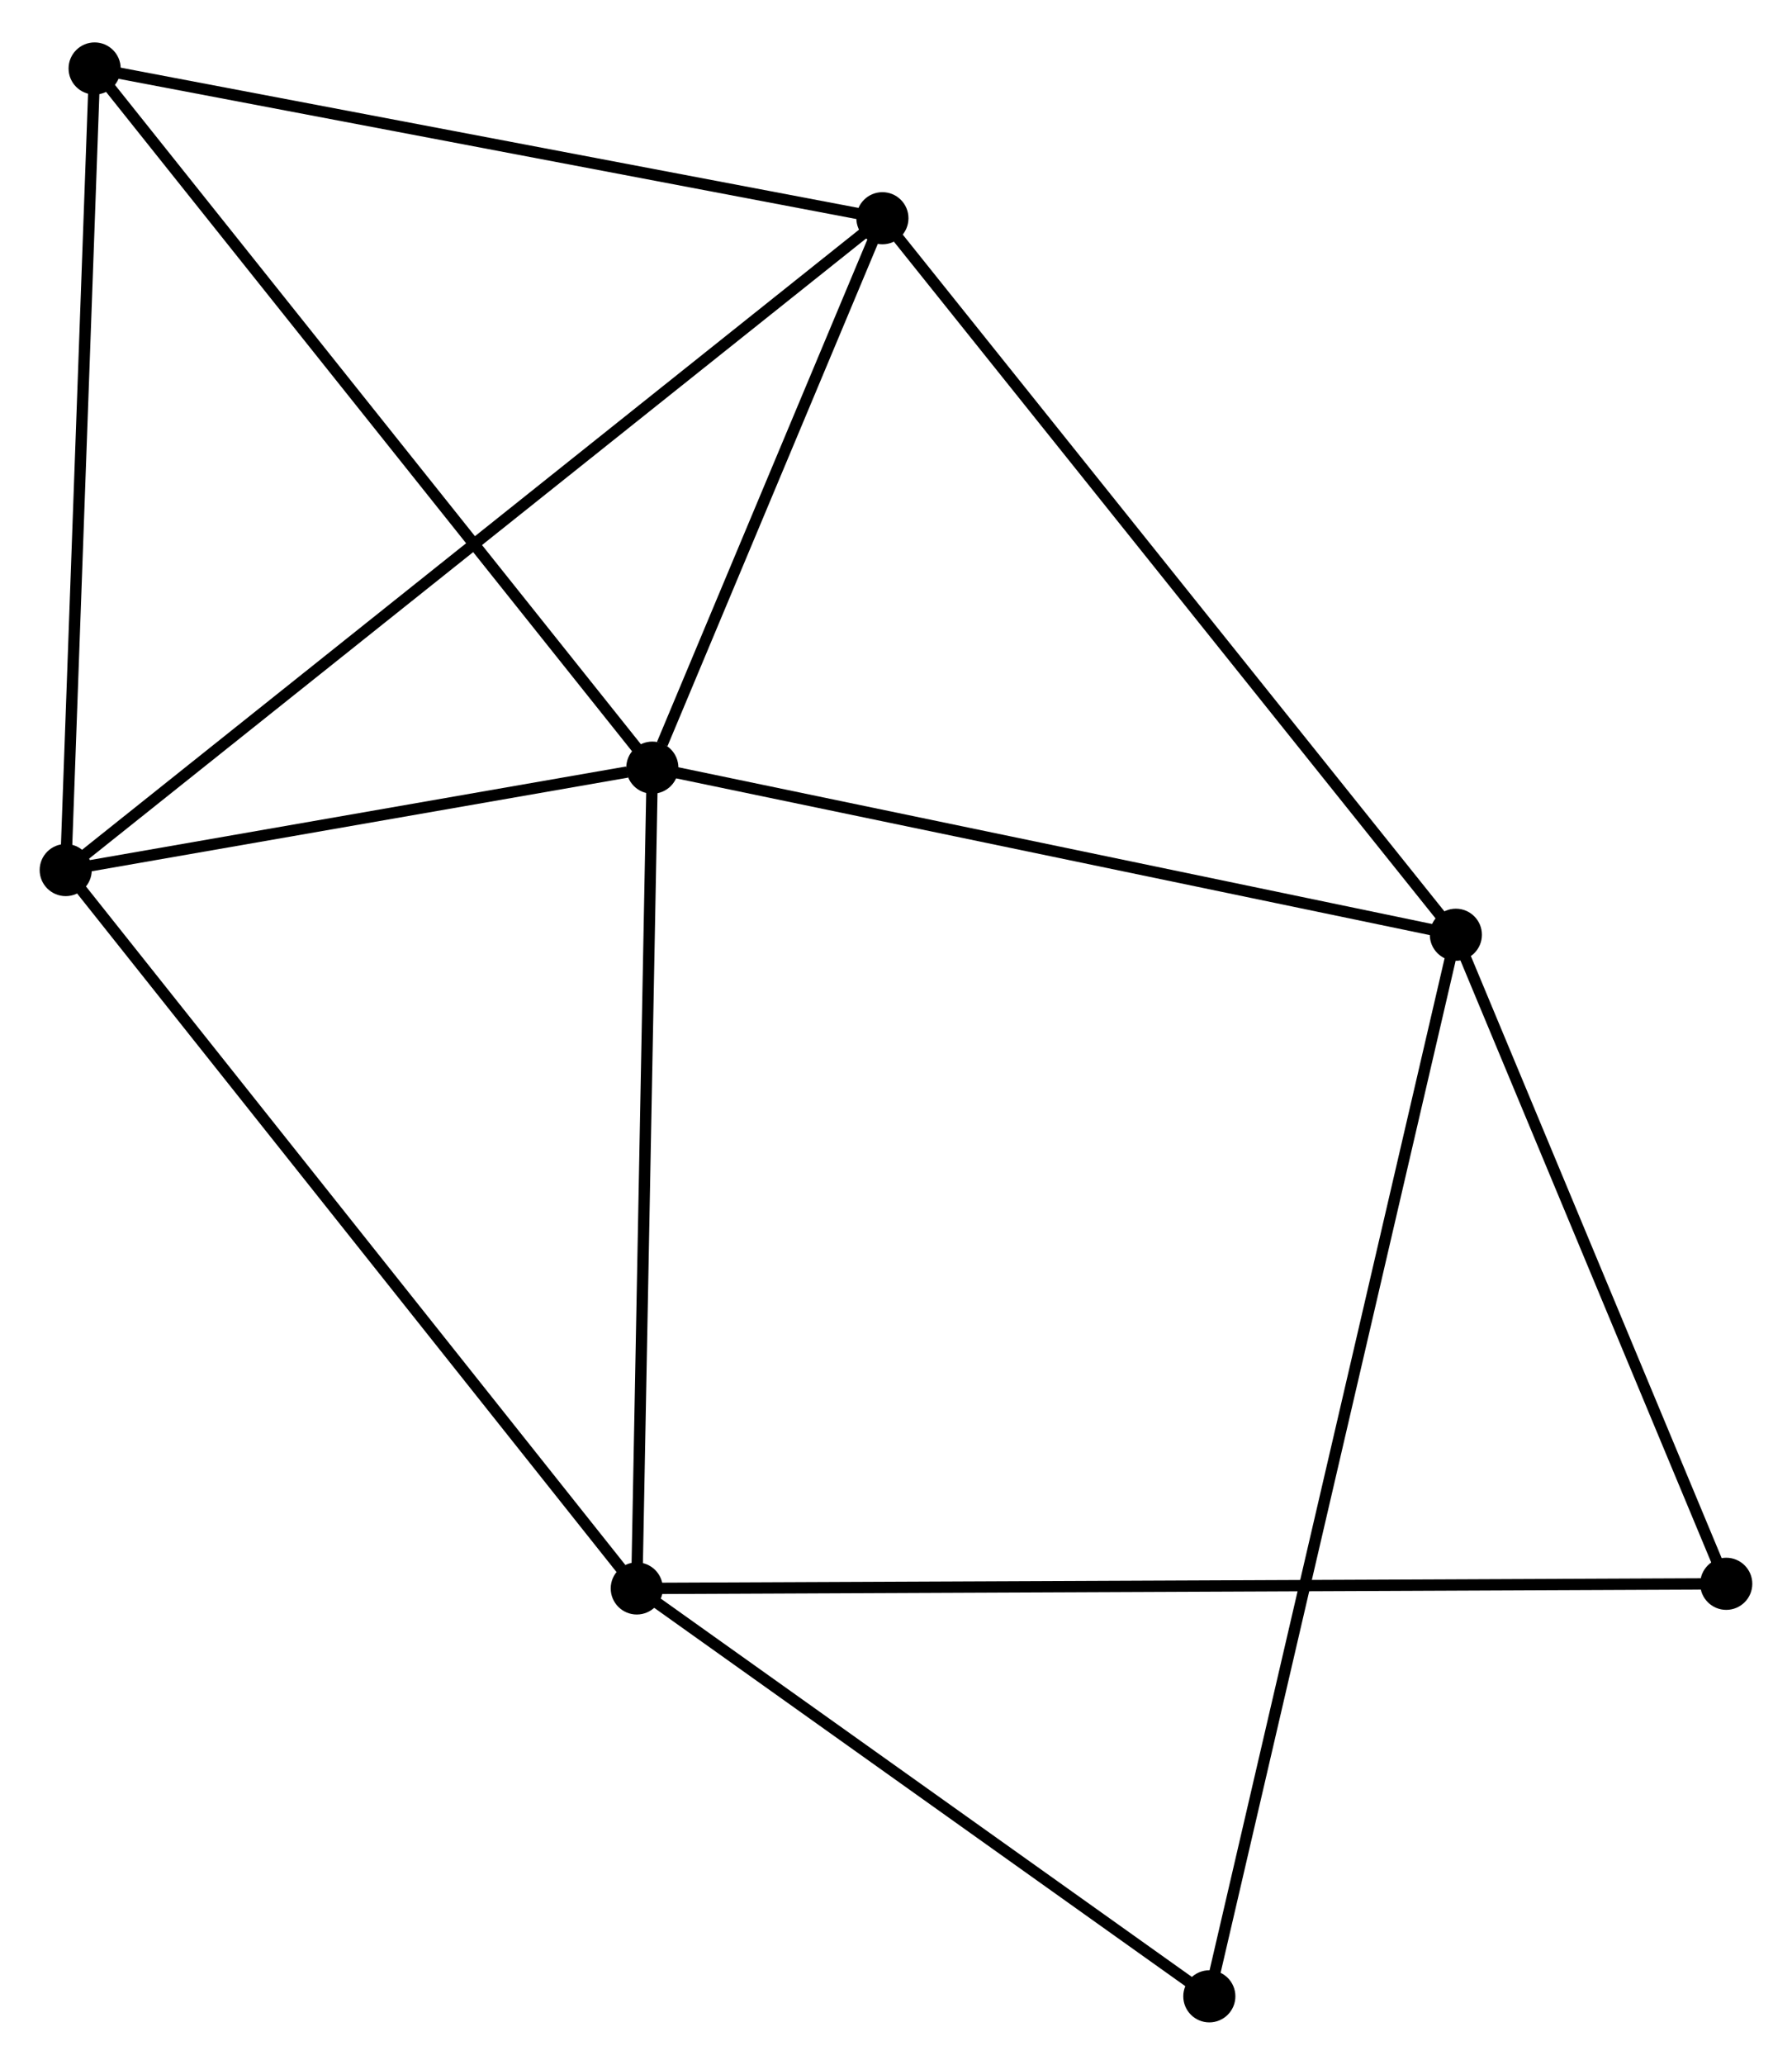 <?xml version="1.0" encoding="UTF-8" standalone="no"?>
<!DOCTYPE svg PUBLIC "-//W3C//DTD SVG 1.1//EN"
 "http://www.w3.org/Graphics/SVG/1.1/DTD/svg11.dtd">
<!-- Generated by graphviz version 2.36.0 (20140111.2315)
 -->
<!-- Title: %3 Pages: 1 -->
<svg width="158pt" height="182pt"
 viewBox="0.00 0.00 158.17 181.71" xmlns="http://www.w3.org/2000/svg" xmlns:xlink="http://www.w3.org/1999/xlink">
<g id="graph0" class="graph" transform="scale(1 1) rotate(0) translate(4 177.709)">
<title>%3</title>
<!-- 0 -->
<g id="node1" class="node"><title>0</title>
<ellipse fill="black" stroke="black" cx="53.578" cy="-110.216" rx="1.8" ry="1.8"/>
</g>
<!-- 1 -->
<g id="node2" class="node"><title>1</title>
<ellipse fill="black" stroke="black" cx="124.501" cy="-95.471" rx="1.8" ry="1.8"/>
</g>
<!-- 0&#45;&#45;1 -->
<g id="edge1" class="edge"><title>0&#45;&#45;1</title>
<path fill="none" stroke="black" d="M55.624,-109.791C65.981,-107.638 112.524,-97.961 122.581,-95.87"/>
</g>
<!-- 2 -->
<g id="node3" class="node"><title>2</title>
<ellipse fill="black" stroke="black" cx="1.8" cy="-101.179" rx="1.8" ry="1.8"/>
</g>
<!-- 0&#45;&#45;2 -->
<g id="edge2" class="edge"><title>0&#45;&#45;2</title>
<path fill="none" stroke="black" d="M51.353,-109.828C42.836,-108.342 12.361,-103.023 3.959,-101.556"/>
</g>
<!-- 3 -->
<g id="node4" class="node"><title>3</title>
<ellipse fill="black" stroke="black" cx="52.205" cy="-37.79" rx="1.8" ry="1.8"/>
</g>
<!-- 0&#45;&#45;3 -->
<g id="edge3" class="edge"><title>0&#45;&#45;3</title>
<path fill="none" stroke="black" d="M53.538,-108.127C53.338,-97.551 52.437,-50.021 52.242,-39.75"/>
</g>
<!-- 4 -->
<g id="node5" class="node"><title>4</title>
<ellipse fill="black" stroke="black" cx="73.886" cy="-158.695" rx="1.8" ry="1.8"/>
</g>
<!-- 0&#45;&#45;4 -->
<g id="edge4" class="edge"><title>0&#45;&#45;4</title>
<path fill="none" stroke="black" d="M54.451,-112.299C57.791,-120.274 69.744,-148.806 73.039,-156.673"/>
</g>
<!-- 5 -->
<g id="node6" class="node"><title>5</title>
<ellipse fill="black" stroke="black" cx="4.352" cy="-171.909" rx="1.8" ry="1.8"/>
</g>
<!-- 0&#45;&#45;5 -->
<g id="edge5" class="edge"><title>0&#45;&#45;5</title>
<path fill="none" stroke="black" d="M52.361,-111.741C45.61,-120.203 12.803,-161.318 5.707,-170.211"/>
</g>
<!-- 1&#45;&#45;4 -->
<g id="edge6" class="edge"><title>1&#45;&#45;4</title>
<path fill="none" stroke="black" d="M123.25,-97.034C116.308,-105.705 82.576,-147.841 75.279,-156.954"/>
</g>
<!-- 6 -->
<g id="node7" class="node"><title>6</title>
<ellipse fill="black" stroke="black" cx="102.741" cy="-1.8" rx="1.8" ry="1.8"/>
</g>
<!-- 1&#45;&#45;6 -->
<g id="edge7" class="edge"><title>1&#45;&#45;6</title>
<path fill="none" stroke="black" d="M124.047,-93.514C121.215,-81.324 106.017,-15.905 103.193,-3.746"/>
</g>
<!-- 7 -->
<g id="node8" class="node"><title>7</title>
<ellipse fill="black" stroke="black" cx="148.366" cy="-38.2" rx="1.8" ry="1.8"/>
</g>
<!-- 1&#45;&#45;7 -->
<g id="edge8" class="edge"><title>1&#45;&#45;7</title>
<path fill="none" stroke="black" d="M125.295,-93.565C128.919,-84.87 143.865,-49.002 147.545,-40.171"/>
</g>
<!-- 2&#45;&#45;3 -->
<g id="edge9" class="edge"><title>2&#45;&#45;3</title>
<path fill="none" stroke="black" d="M3.046,-99.612C9.959,-90.918 43.552,-48.672 50.818,-39.535"/>
</g>
<!-- 2&#45;&#45;4 -->
<g id="edge10" class="edge"><title>2&#45;&#45;4</title>
<path fill="none" stroke="black" d="M3.306,-102.38C12.687,-109.866 63.032,-150.034 72.389,-157.5"/>
</g>
<!-- 2&#45;&#45;5 -->
<g id="edge11" class="edge"><title>2&#45;&#45;5</title>
<path fill="none" stroke="black" d="M1.874,-103.22C2.246,-113.548 3.921,-159.965 4.283,-169.995"/>
</g>
<!-- 3&#45;&#45;6 -->
<g id="edge12" class="edge"><title>3&#45;&#45;6</title>
<path fill="none" stroke="black" d="M53.887,-36.592C61.559,-31.128 93.209,-8.588 101.001,-3.039"/>
</g>
<!-- 3&#45;&#45;7 -->
<g id="edge13" class="edge"><title>3&#45;&#45;7</title>
<path fill="none" stroke="black" d="M54.214,-37.798C66.728,-37.852 133.887,-38.138 146.369,-38.191"/>
</g>
<!-- 4&#45;&#45;5 -->
<g id="edge14" class="edge"><title>4&#45;&#45;5</title>
<path fill="none" stroke="black" d="M71.88,-159.076C61.726,-161.006 16.095,-169.678 6.234,-171.552"/>
</g>
</g>
</svg>
